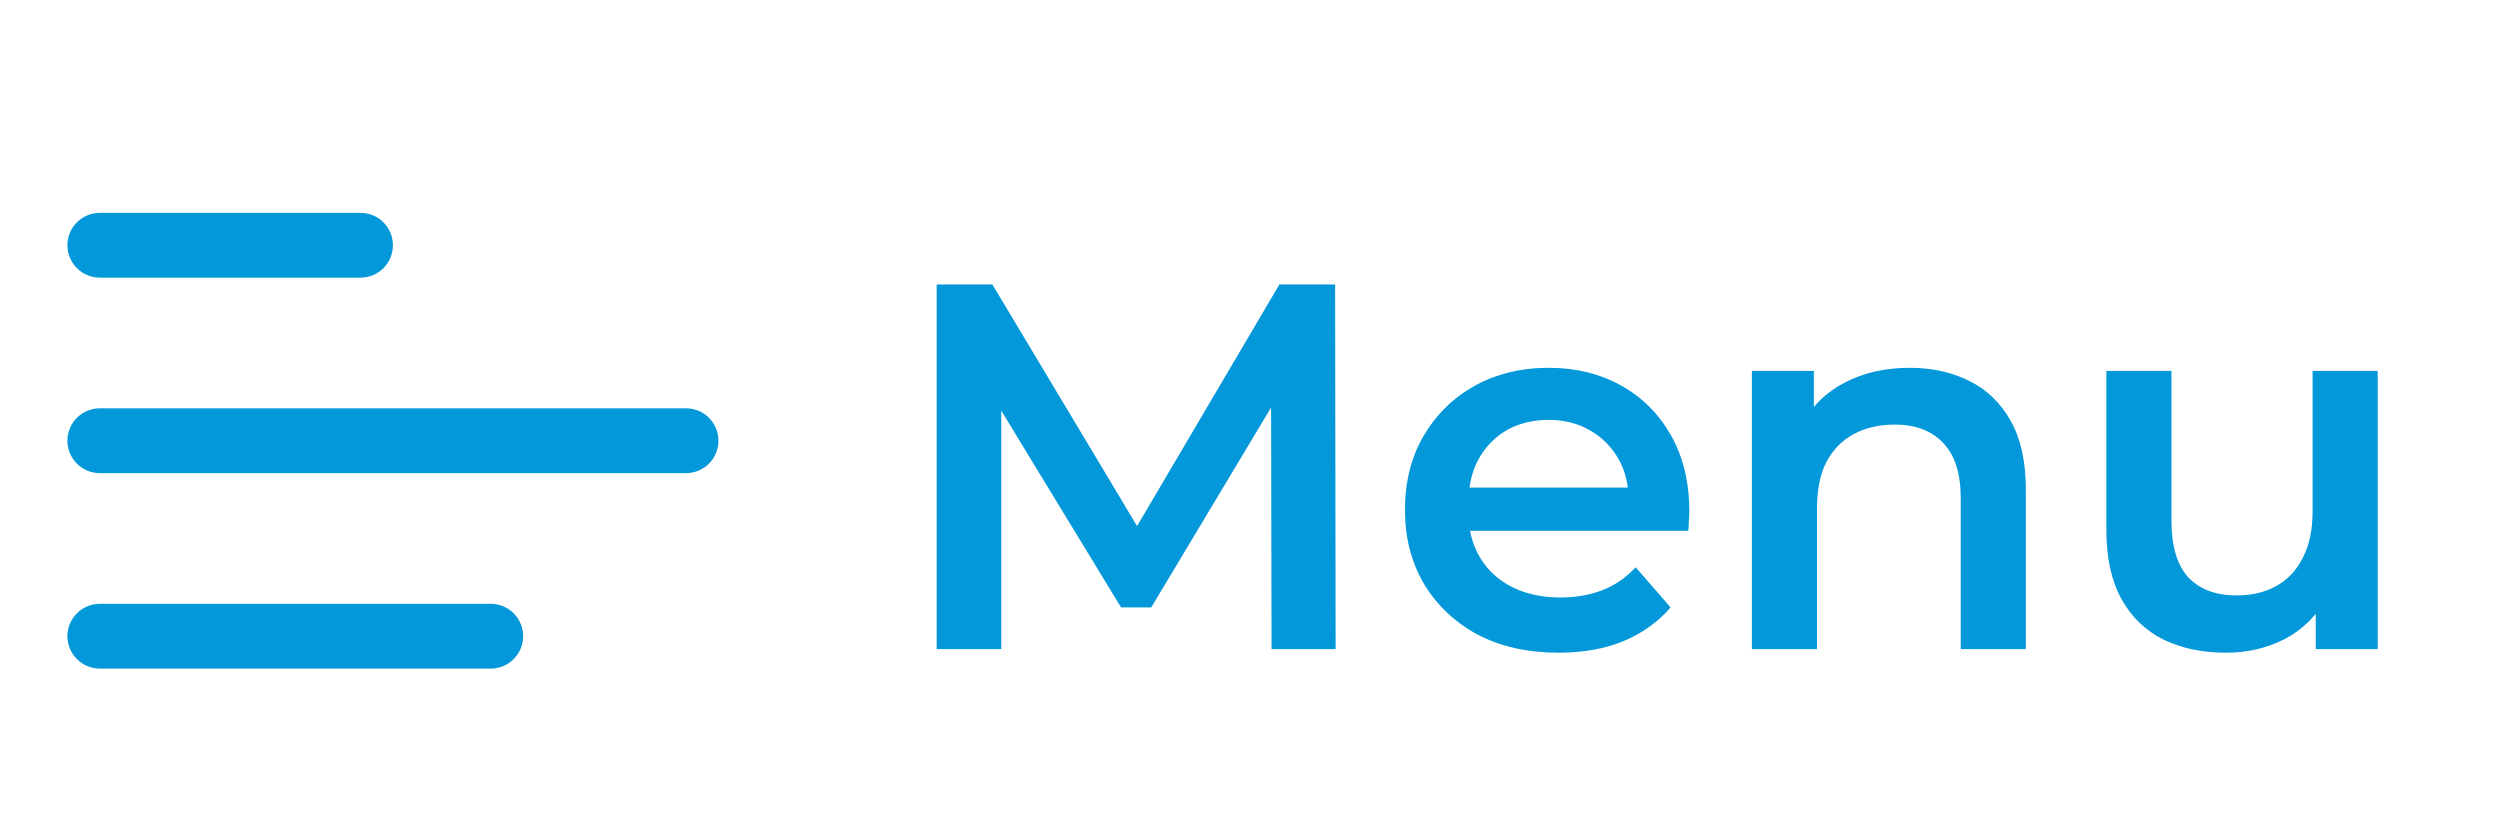 <svg width="48" height="16" viewBox="0 0 48 16" fill="none" xmlns="http://www.w3.org/2000/svg">
<path d="M1.294 4.709C1.294 4.365 1.573 4.087 1.916 4.087H6.923C7.087 4.087 7.246 4.152 7.362 4.269C7.479 4.386 7.544 4.544 7.544 4.709C7.544 4.874 7.479 5.032 7.362 5.149C7.246 5.265 7.087 5.331 6.923 5.331H1.916C1.751 5.331 1.593 5.265 1.477 5.149C1.36 5.032 1.294 4.874 1.294 4.709ZM1.294 8.462C1.294 8.118 1.573 7.84 1.916 7.84H13.173C13.338 7.84 13.496 7.906 13.612 8.022C13.729 8.139 13.794 8.297 13.794 8.462C13.794 8.627 13.729 8.785 13.612 8.902C13.496 9.018 13.338 9.084 13.173 9.084H1.916C1.751 9.084 1.593 9.018 1.477 8.902C1.36 8.785 1.294 8.627 1.294 8.462ZM1.916 11.593C1.751 11.593 1.593 11.659 1.477 11.775C1.36 11.892 1.294 12.05 1.294 12.215C1.294 12.38 1.36 12.538 1.477 12.655C1.593 12.771 1.751 12.837 1.916 12.837H9.423C9.587 12.837 9.746 12.771 9.862 12.655C9.979 12.538 10.044 12.38 10.044 12.215C10.044 12.05 9.979 11.892 9.862 11.775C9.746 11.659 9.587 11.593 9.423 11.593H1.916Z" fill="#0298DA"/>
<path d="M17.984 12.462V5.462H19.054L22.114 10.572H21.554L24.564 5.462H25.634L25.644 12.462H24.414L24.404 7.392H24.664L22.104 11.662H21.524L18.924 7.392H19.224V12.462H17.984ZM29.925 12.532C29.332 12.532 28.812 12.415 28.365 12.182C27.925 11.942 27.582 11.615 27.335 11.202C27.095 10.789 26.975 10.319 26.975 9.792C26.975 9.259 27.092 8.789 27.325 8.382C27.565 7.969 27.892 7.645 28.305 7.412C28.725 7.179 29.202 7.062 29.735 7.062C30.255 7.062 30.718 7.175 31.125 7.402C31.532 7.629 31.852 7.949 32.085 8.362C32.319 8.775 32.435 9.262 32.435 9.822C32.435 9.875 32.432 9.935 32.425 10.002C32.425 10.069 32.422 10.132 32.415 10.192H27.965V9.362H31.755L31.265 9.622C31.272 9.315 31.209 9.045 31.075 8.812C30.942 8.579 30.759 8.395 30.525 8.262C30.299 8.129 30.035 8.062 29.735 8.062C29.428 8.062 29.159 8.129 28.925 8.262C28.698 8.395 28.518 8.582 28.385 8.822C28.259 9.055 28.195 9.332 28.195 9.652V9.852C28.195 10.172 28.268 10.455 28.415 10.702C28.562 10.949 28.768 11.139 29.035 11.272C29.302 11.405 29.608 11.472 29.955 11.472C30.255 11.472 30.525 11.425 30.765 11.332C31.005 11.239 31.218 11.092 31.405 10.892L32.075 11.662C31.835 11.942 31.532 12.159 31.165 12.312C30.805 12.459 30.392 12.532 29.925 12.532ZM36.666 7.062C37.093 7.062 37.473 7.145 37.806 7.312C38.146 7.479 38.413 7.735 38.606 8.082C38.799 8.422 38.896 8.862 38.896 9.402V12.462H37.646V9.562C37.646 9.089 37.533 8.735 37.306 8.502C37.086 8.269 36.776 8.152 36.376 8.152C36.083 8.152 35.823 8.212 35.596 8.332C35.369 8.452 35.193 8.632 35.066 8.872C34.946 9.105 34.886 9.402 34.886 9.762V12.462H33.636V7.122H34.826V8.562L34.616 8.122C34.803 7.782 35.073 7.522 35.426 7.342C35.786 7.155 36.199 7.062 36.666 7.062ZM42.742 12.532C42.288 12.532 41.888 12.449 41.542 12.282C41.195 12.109 40.925 11.849 40.732 11.502C40.538 11.149 40.442 10.705 40.442 10.172V7.122H41.692V10.002C41.692 10.482 41.798 10.842 42.012 11.082C42.232 11.315 42.542 11.432 42.942 11.432C43.235 11.432 43.488 11.372 43.702 11.252C43.922 11.132 44.092 10.952 44.212 10.712C44.338 10.472 44.402 10.175 44.402 9.822V7.122H45.652V12.462H44.462V11.022L44.672 11.462C44.492 11.809 44.228 12.075 43.882 12.262C43.535 12.442 43.155 12.532 42.742 12.532Z" fill="#0298DA"/>
</svg>
